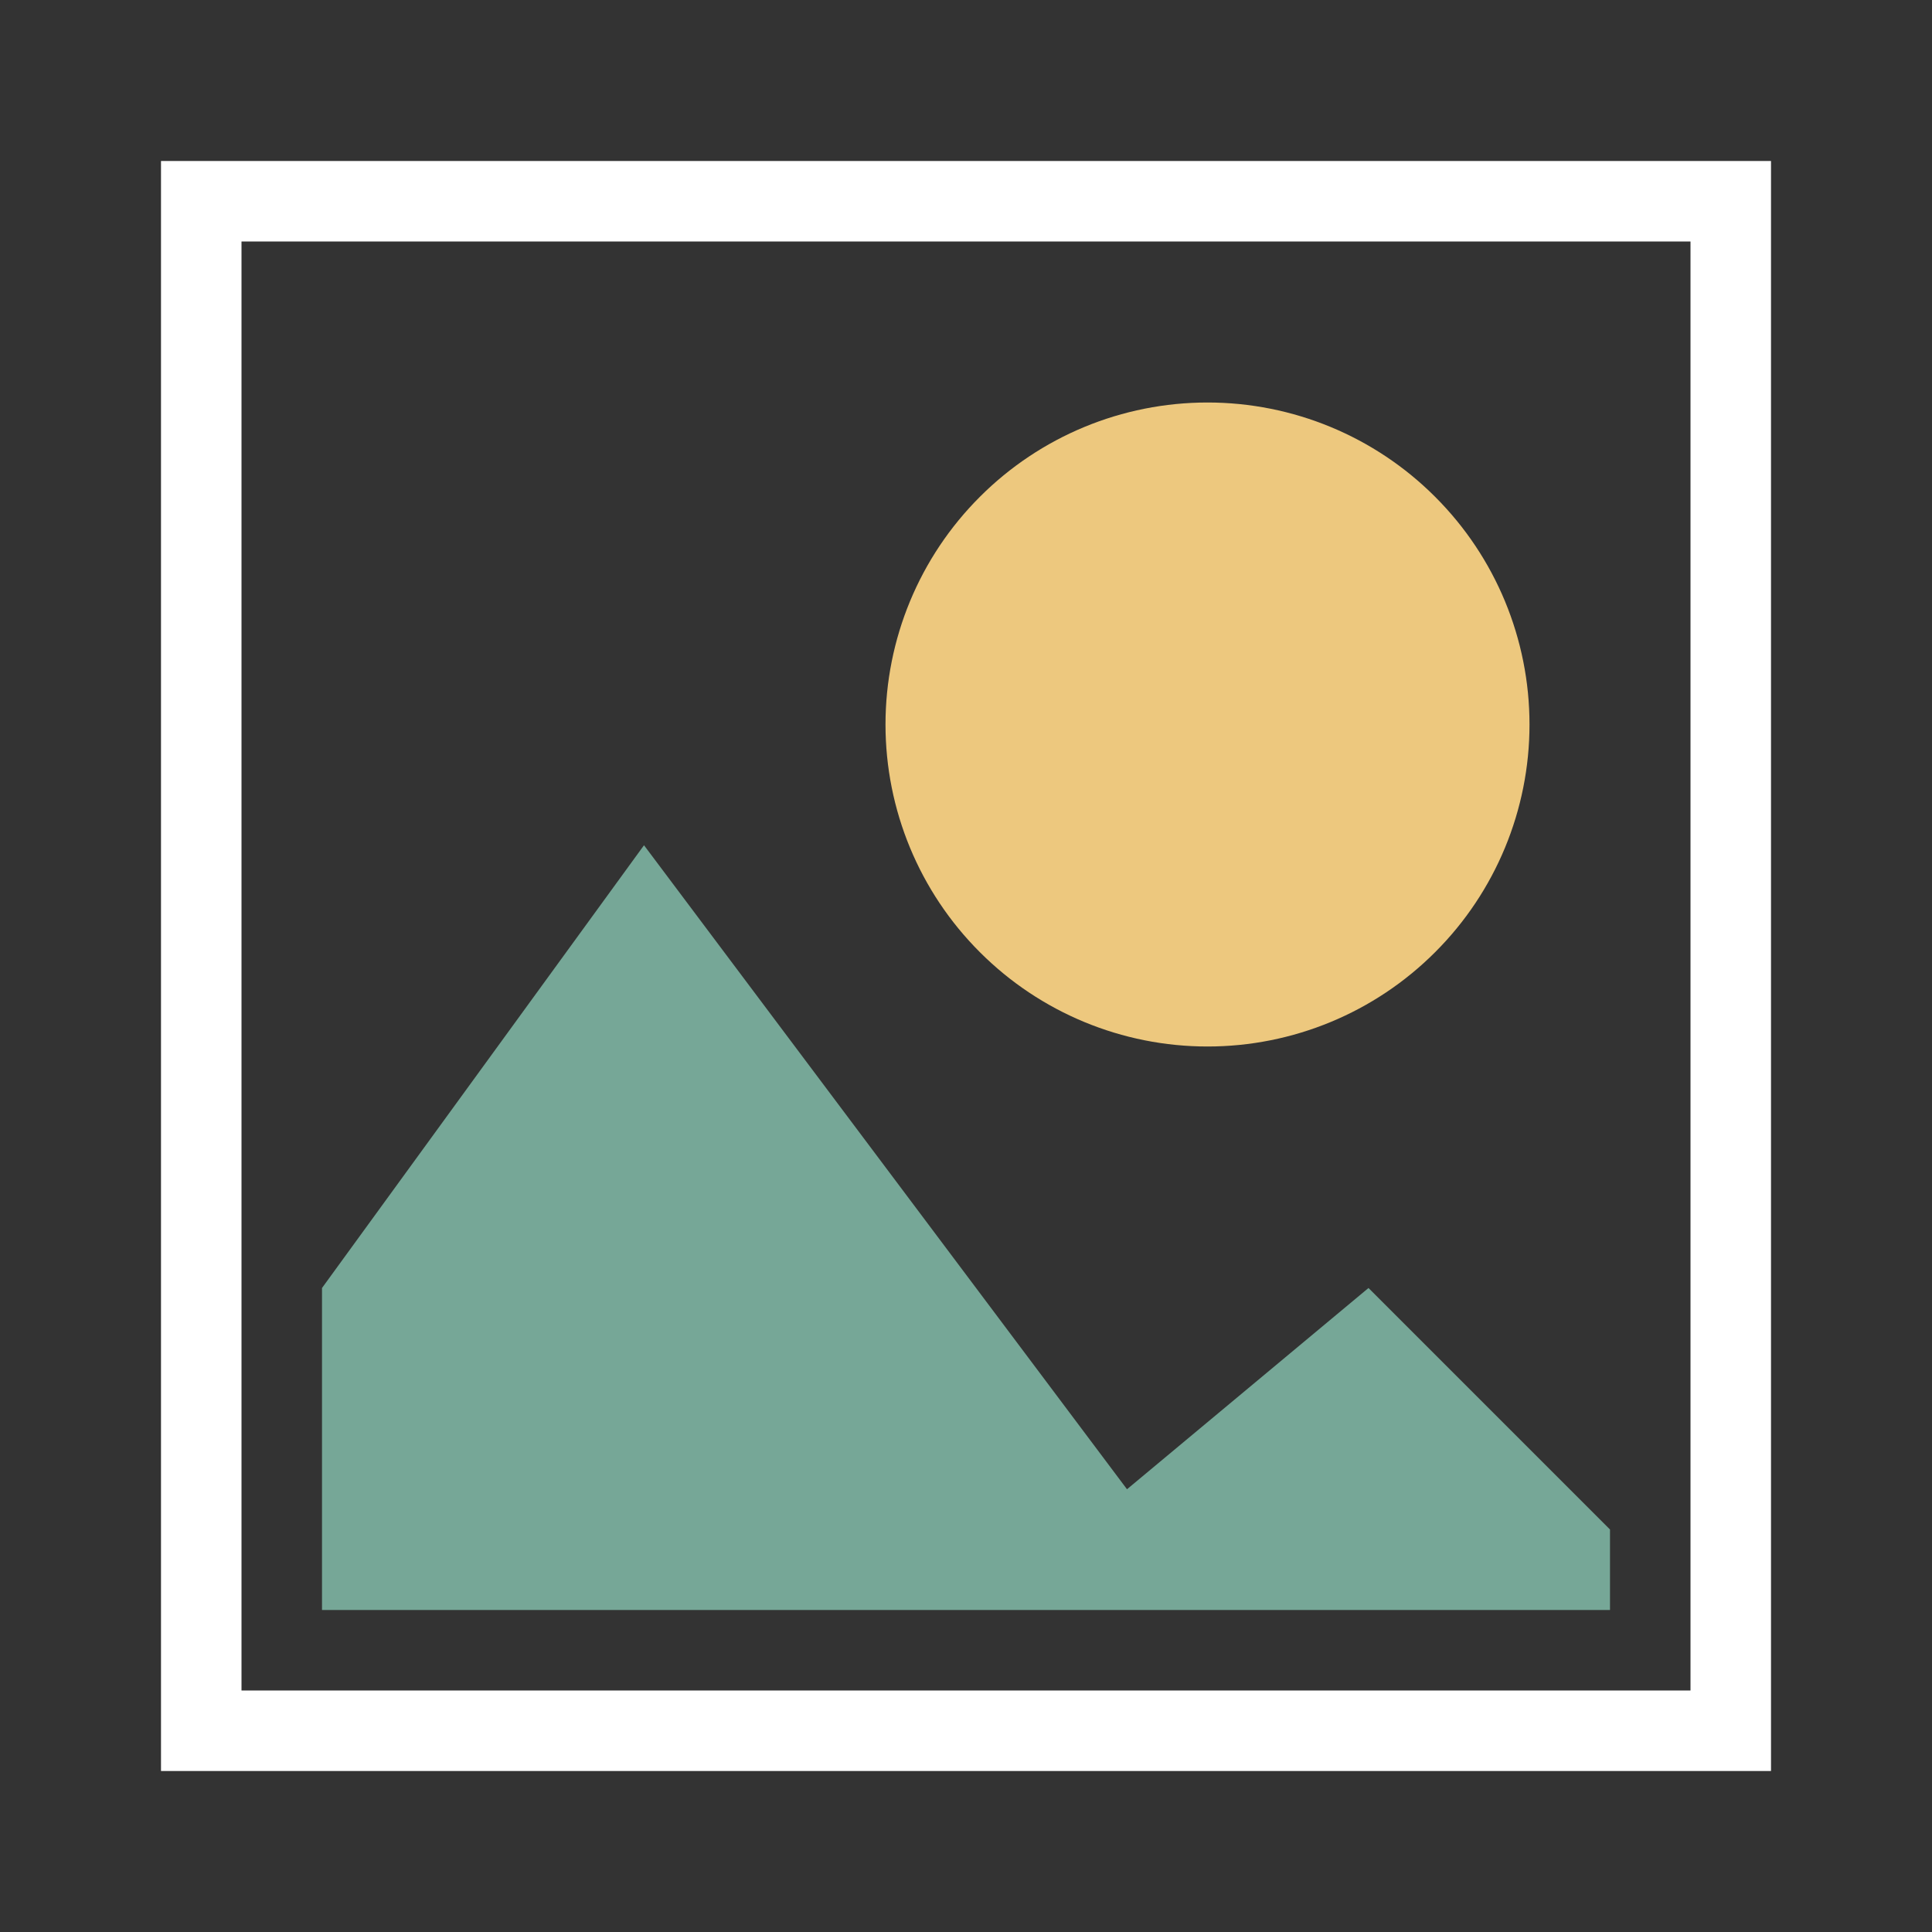 <svg viewBox="0 0 24 24" fill="none" xmlns="http://www.w3.org/2000/svg">
<rect x="0" y="0" width="24" height="24" fill="#333333" stroke="none"/>
<path d="M3 3V21H21V3H3ZM2 2H22V22H2V2Z" fill="white"/>
<path d="M4 20V16L8 10.5L14 18.5L17 16L20 19V20H4Z" fill="#76A797"/>
<path d="M11 9C11 7.939 11.421 6.922 12.172 6.172C12.922 5.421 13.939 5 15 5C16.061 5 17.078 5.421 17.828 6.172C18.579 6.922 19 7.939 19 9C19 10.061 18.579 11.078 17.828 11.828C17.078 12.579 16.061 13 15 13C13.939 13 12.922 12.579 12.172 11.828C11.421 11.078 11 10.061 11 9Z" fill="#EDC87E"/>
</svg>
